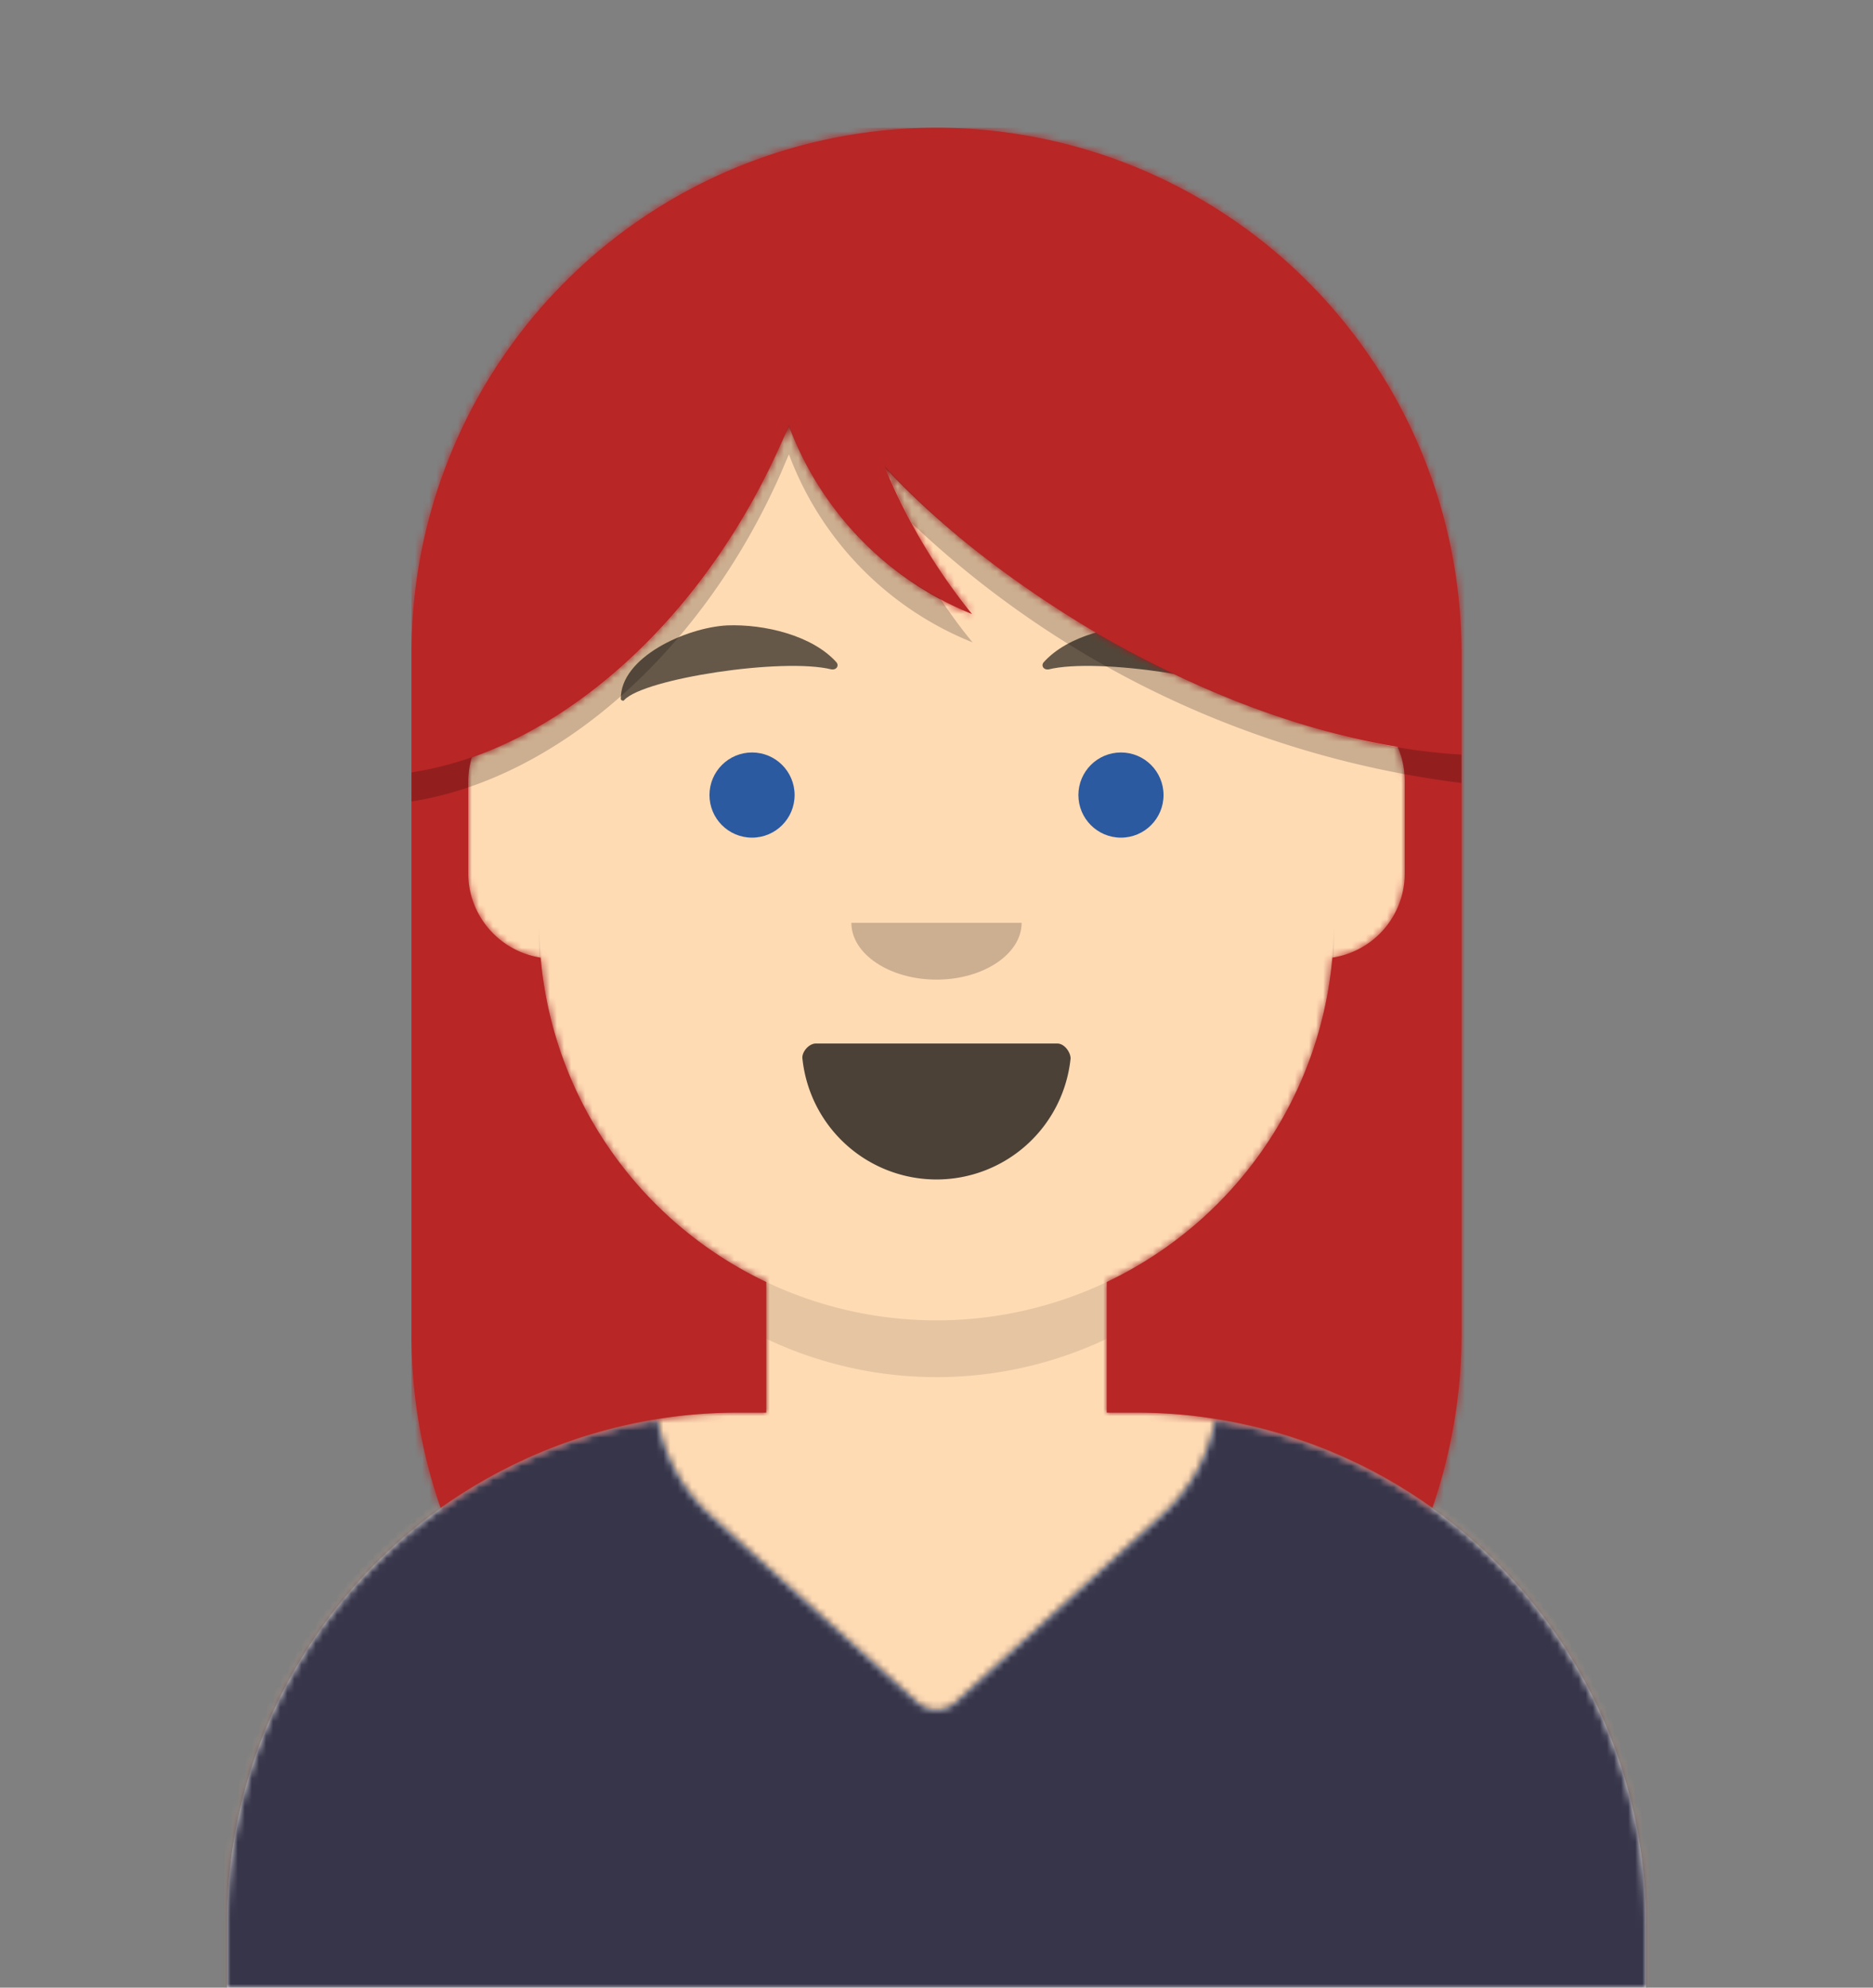 <svg xmlns="http://www.w3.org/2000/svg" xmlns:xlink="http://www.w3.org/1999/xlink" viewBox="0 0 264 280">
  <rect x="0" y="0" width="264" height="280" fill="#808080" stroke="none"/>
  <defs>
    <path id="a" d="M0 0h264v280H0z"/>
    <path id="d" d="M8.5 88.7A12 12 0 008 92v13c0 6 4.4 11 10.2 11.9A56 56 0 0050 162.6V181h-4c-15.6 0-30 5-41.9 13.4A73.9 73.9 0 010 170V74a74 74 0 01148 0v96c0 8.6-1.5 16.8-4.1 24.4A71.7 71.7 0 00102 181h-4v-18.4a56 56 0 0031.8-45.7A12 12 0 00140 105V92a12 12 0 00-1-4.8c-13-2.1-27.5-7.4-41.9-15.7-12-7-22.5-15.2-30.4-23.7A84 84 0 0079 68.5 45.8 45.8 0 0153.2 42L52 44.7c-9.8 22-26.4 38-43.5 44z"/>
    <path id="c" d="M171.3 30a72 72 0 0160.7 71v9H32v-9a72 72 0 0160.7-71c.9 5 3.4 9.8 7.5 13.5l29.1 26.3a4 4 0 005.4 0l29-26.3a24 24 0 007.6-13.6z"/>
    <mask id="e" fill="#fff">
      <use width="100%" height="100%" xlink:href="#b"/>
    </mask>
    <mask id="f" fill="#fff">
      <use width="100%" height="100%" xlink:href="#c"/>
    </mask>
    <mask id="i" fill="#fff">
      <use width="100%" height="100%" xlink:href="#d"/>
    </mask>
  </defs>
  <defs>
    <path id="b" d="M124 144.6V163h4a72 72 0 0172 72v9H0v-9a72 72 0 0172-72h4v-18.4A56 56 0 0144.3 100 12 12 0 0134 88V74a12 12 0 0110-11.8V56a56 56 0 11112 0v6.2A12 12 0 01166 74v14c0 6-4.5 11-10.3 11.9a56 56 0 01-31.7 44.7z"/>
  </defs>
  <use width="100%" height="100%" fill="#d0c6ac" fill-rule="evenodd" transform="translate(32 36)" xlink:href="#b"/>
  <g fill="#ffdbb4" fill-rule="evenodd" mask="url(#e)" transform="translate(32 36)">
    <path d="M-32 0h264v244H-32z"/>
  </g>
  <path fill-opacity=".1" fill-rule="evenodd" d="M156 79v23a56 56 0 11-112 0V79v15a56 56 0 10112 0z" mask="url(#e)" transform="translate(32 36)"/>
  <use width="100%" height="100%" fill="#e6e6e6" fill-rule="evenodd" transform="translate(0 170)" xlink:href="#c"/>
  <g fill="#37354a" fill-rule="evenodd" mask="url(#f)" transform="translate(0 170)">
    <path d="M0 0h264v110H0z"/>
  </g>
  <g fill-rule="evenodd" transform="translate(78 134)">
    <defs>
      <path id="g" d="M35.1 15.1a19 19 0 0037.8 0c0-.8-.8-2.1-1.9-2.1H37c-1 0-2 1.2-1.9 2.1z"/>
    </defs>
    <mask id="h" fill="#fff">
      <use width="100%" height="100%" xlink:href="#g"/>
    </mask>
    <use width="100%" height="100%" fill-opacity=".7" xlink:href="#g"/>
    <rect width="31" height="16" x="39" y="2" fill="#fff" mask="url(#h)" rx="5"/>
    <g fill="#ff4f6d" mask="url(#h)">
      <g transform="translate(38 24)">
        <circle cx="11" cy="11" r="11"/>
        <circle cx="21" cy="11" r="11"/>
      </g>
    </g>
  </g>
  <path fill-opacity=".2" fill-rule="evenodd" d="M120 130c0 4.4 5.4 8 12 8s12-3.6 12-8"/>
  <circle cx="106" cy="112" r="6" fill="#2c5aa0" fill-rule="evenodd"/>
  <circle cx="158" cy="112" r="6" fill="#2c5aa0" fill-rule="evenodd"/>
  <path fill-opacity=".6" fill-rule="evenodd" d="M102.5 88.1c-5.8.3-15.1 4.5-15 10.4.1.2.4.3.5.1 2.8-3 22.3-6 29.2-4.3.7.1 1.1-.5.7-1-3.4-3.8-10.2-5.4-15.4-5.2m60 0c5.8.3 15.1 4.5 15 10.4-.1.2-.4.3-.5.1-2.8-3-22.3-6-29.2-4.3-.7.1-1.1-.5-.7-1 3.4-3.8 10.2-5.4 15.4-5.2"/>
  <use width="100%" height="100%" fill="#b82626" fill-rule="evenodd" transform="translate(58 18)" xlink:href="#d"/>
  <g fill="#b82626" fill-rule="evenodd" mask="url(#i)" transform="translate(58 18)">
    <use width="100%" height="100%" xlink:href="#a"/>
  </g>
  <path fill-opacity=".2" fill-rule="evenodd" d="M58 102.4v6.4c20-3 40.6-20.4 52-46.1l1.2-2.8a45 45 0 0021.3 24.4c1.5 2.2 3 4.3 4.6 6.2A45.8 45.8 0 01111.2 64l-1.2 2.8c-11.4 25.7-32 43-52 46.1v-10.4zm148-1.3v9.2a137.4 137.4 0 01-77.5-36.6 98.5 98.5 0 01-3.8-8c8 8.6 18.3 16.8 30.4 23.8 17.8 10.2 36 16 50.9 16.8V101z"/>
</svg>